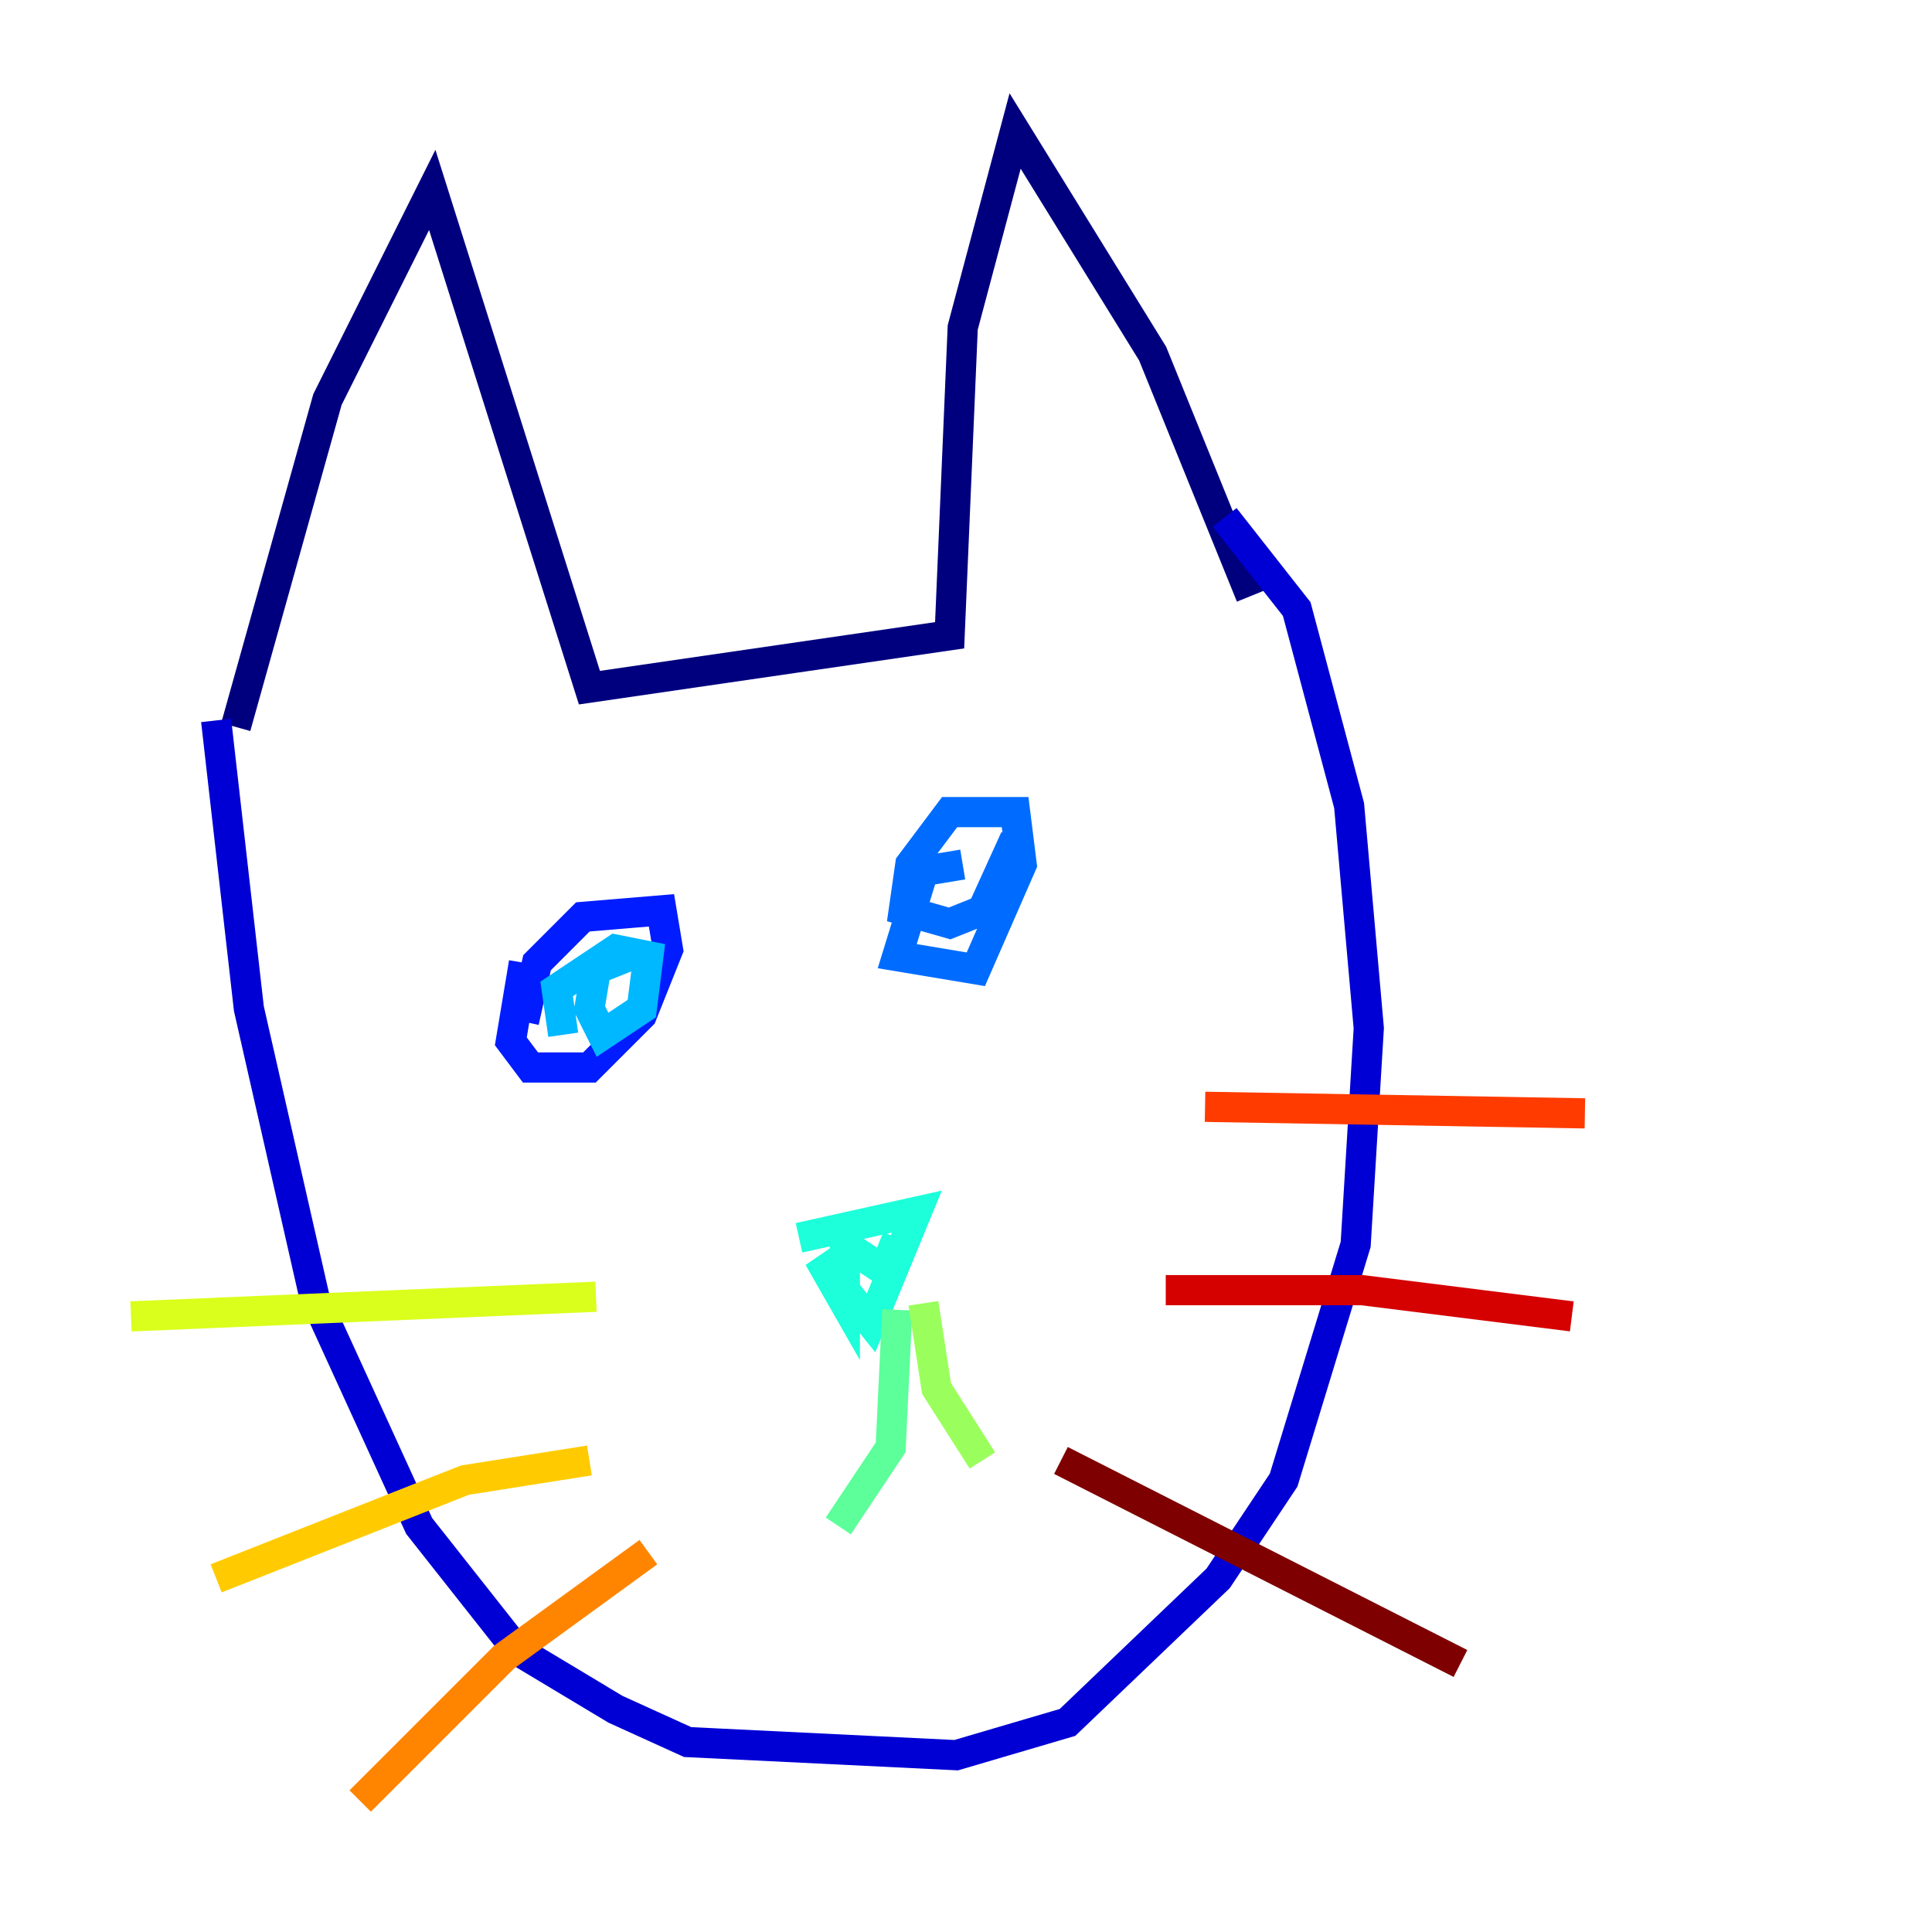 <?xml version="1.0" encoding="utf-8" ?>
<svg baseProfile="tiny" height="128" version="1.2" viewBox="0,0,128,128" width="128" xmlns="http://www.w3.org/2000/svg" xmlns:ev="http://www.w3.org/2001/xml-events" xmlns:xlink="http://www.w3.org/1999/xlink"><defs /><polyline fill="none" points="15.62,48.163 21.695,26.468 28.637,12.583 39.051,45.559 62.915,42.088 63.783,21.695 67.254,8.678 76.366,23.43 82.875,39.485" stroke="#00007f" stroke-width="2" /><polyline fill="none" points="14.319,47.729 16.488,66.82 20.827,85.912 27.77,101.098 34.278,109.342 40.786,113.248 45.559,115.417 63.349,116.285 70.725,114.115 80.705,104.57 85.044,98.061 89.817,82.441 90.685,68.122 89.383,53.37 85.912,40.352 81.139,34.278" stroke="#0000d5" stroke-width="2" /><polyline fill="none" points="34.712,63.783 33.844,68.99 35.146,70.725 39.051,70.725 42.522,67.254 44.258,62.915 43.824,60.312 38.617,60.746 35.58,63.783 34.712,67.688" stroke="#001cff" stroke-width="2" /><polyline fill="none" points="63.783,57.275 61.18,57.709 59.444,63.349 64.651,64.217 67.688,57.275 67.254,53.803 62.915,53.803 60.312,57.275 59.878,60.312 62.915,61.18 65.085,60.312 67.254,55.539" stroke="#006cff" stroke-width="2" /><polyline fill="none" points="37.315,68.556 36.881,65.519 40.786,62.915 42.956,63.349 42.522,66.82 39.919,68.556 39.051,66.82 39.485,64.217 41.654,63.349" stroke="#00b8ff" stroke-width="2" /><polyline fill="none" points="52.936,82.007 60.746,80.271 57.709,87.647 54.237,83.308 55.973,86.346 55.973,82.441 58.576,84.176 59.444,82.007" stroke="#1cffda" stroke-width="2" /><polyline fill="none" points="59.444,86.78 59.01,95.891 55.539,101.098" stroke="#5cff9a" stroke-width="2" /><polyline fill="none" points="61.18,86.346 62.047,91.986 65.085,96.759" stroke="#9aff5c" stroke-width="2" /><polyline fill="none" points="39.485,85.912 8.678,87.214" stroke="#daff1c" stroke-width="2" /><polyline fill="none" points="39.051,96.759 30.807,98.061 14.319,104.57" stroke="#ffcb00" stroke-width="2" /><polyline fill="none" points="42.956,102.834 33.41,109.776 23.864,119.322" stroke="#ff8500" stroke-width="2" /><polyline fill="none" points="79.837,73.329 105.003,73.763" stroke="#ff3b00" stroke-width="2" /><polyline fill="none" points="77.234,85.478 90.251,85.478 104.136,87.214" stroke="#d50000" stroke-width="2" /><polyline fill="none" points="70.291,96.759 96.759,110.21" stroke="#7f0000" stroke-width="2" /></svg>